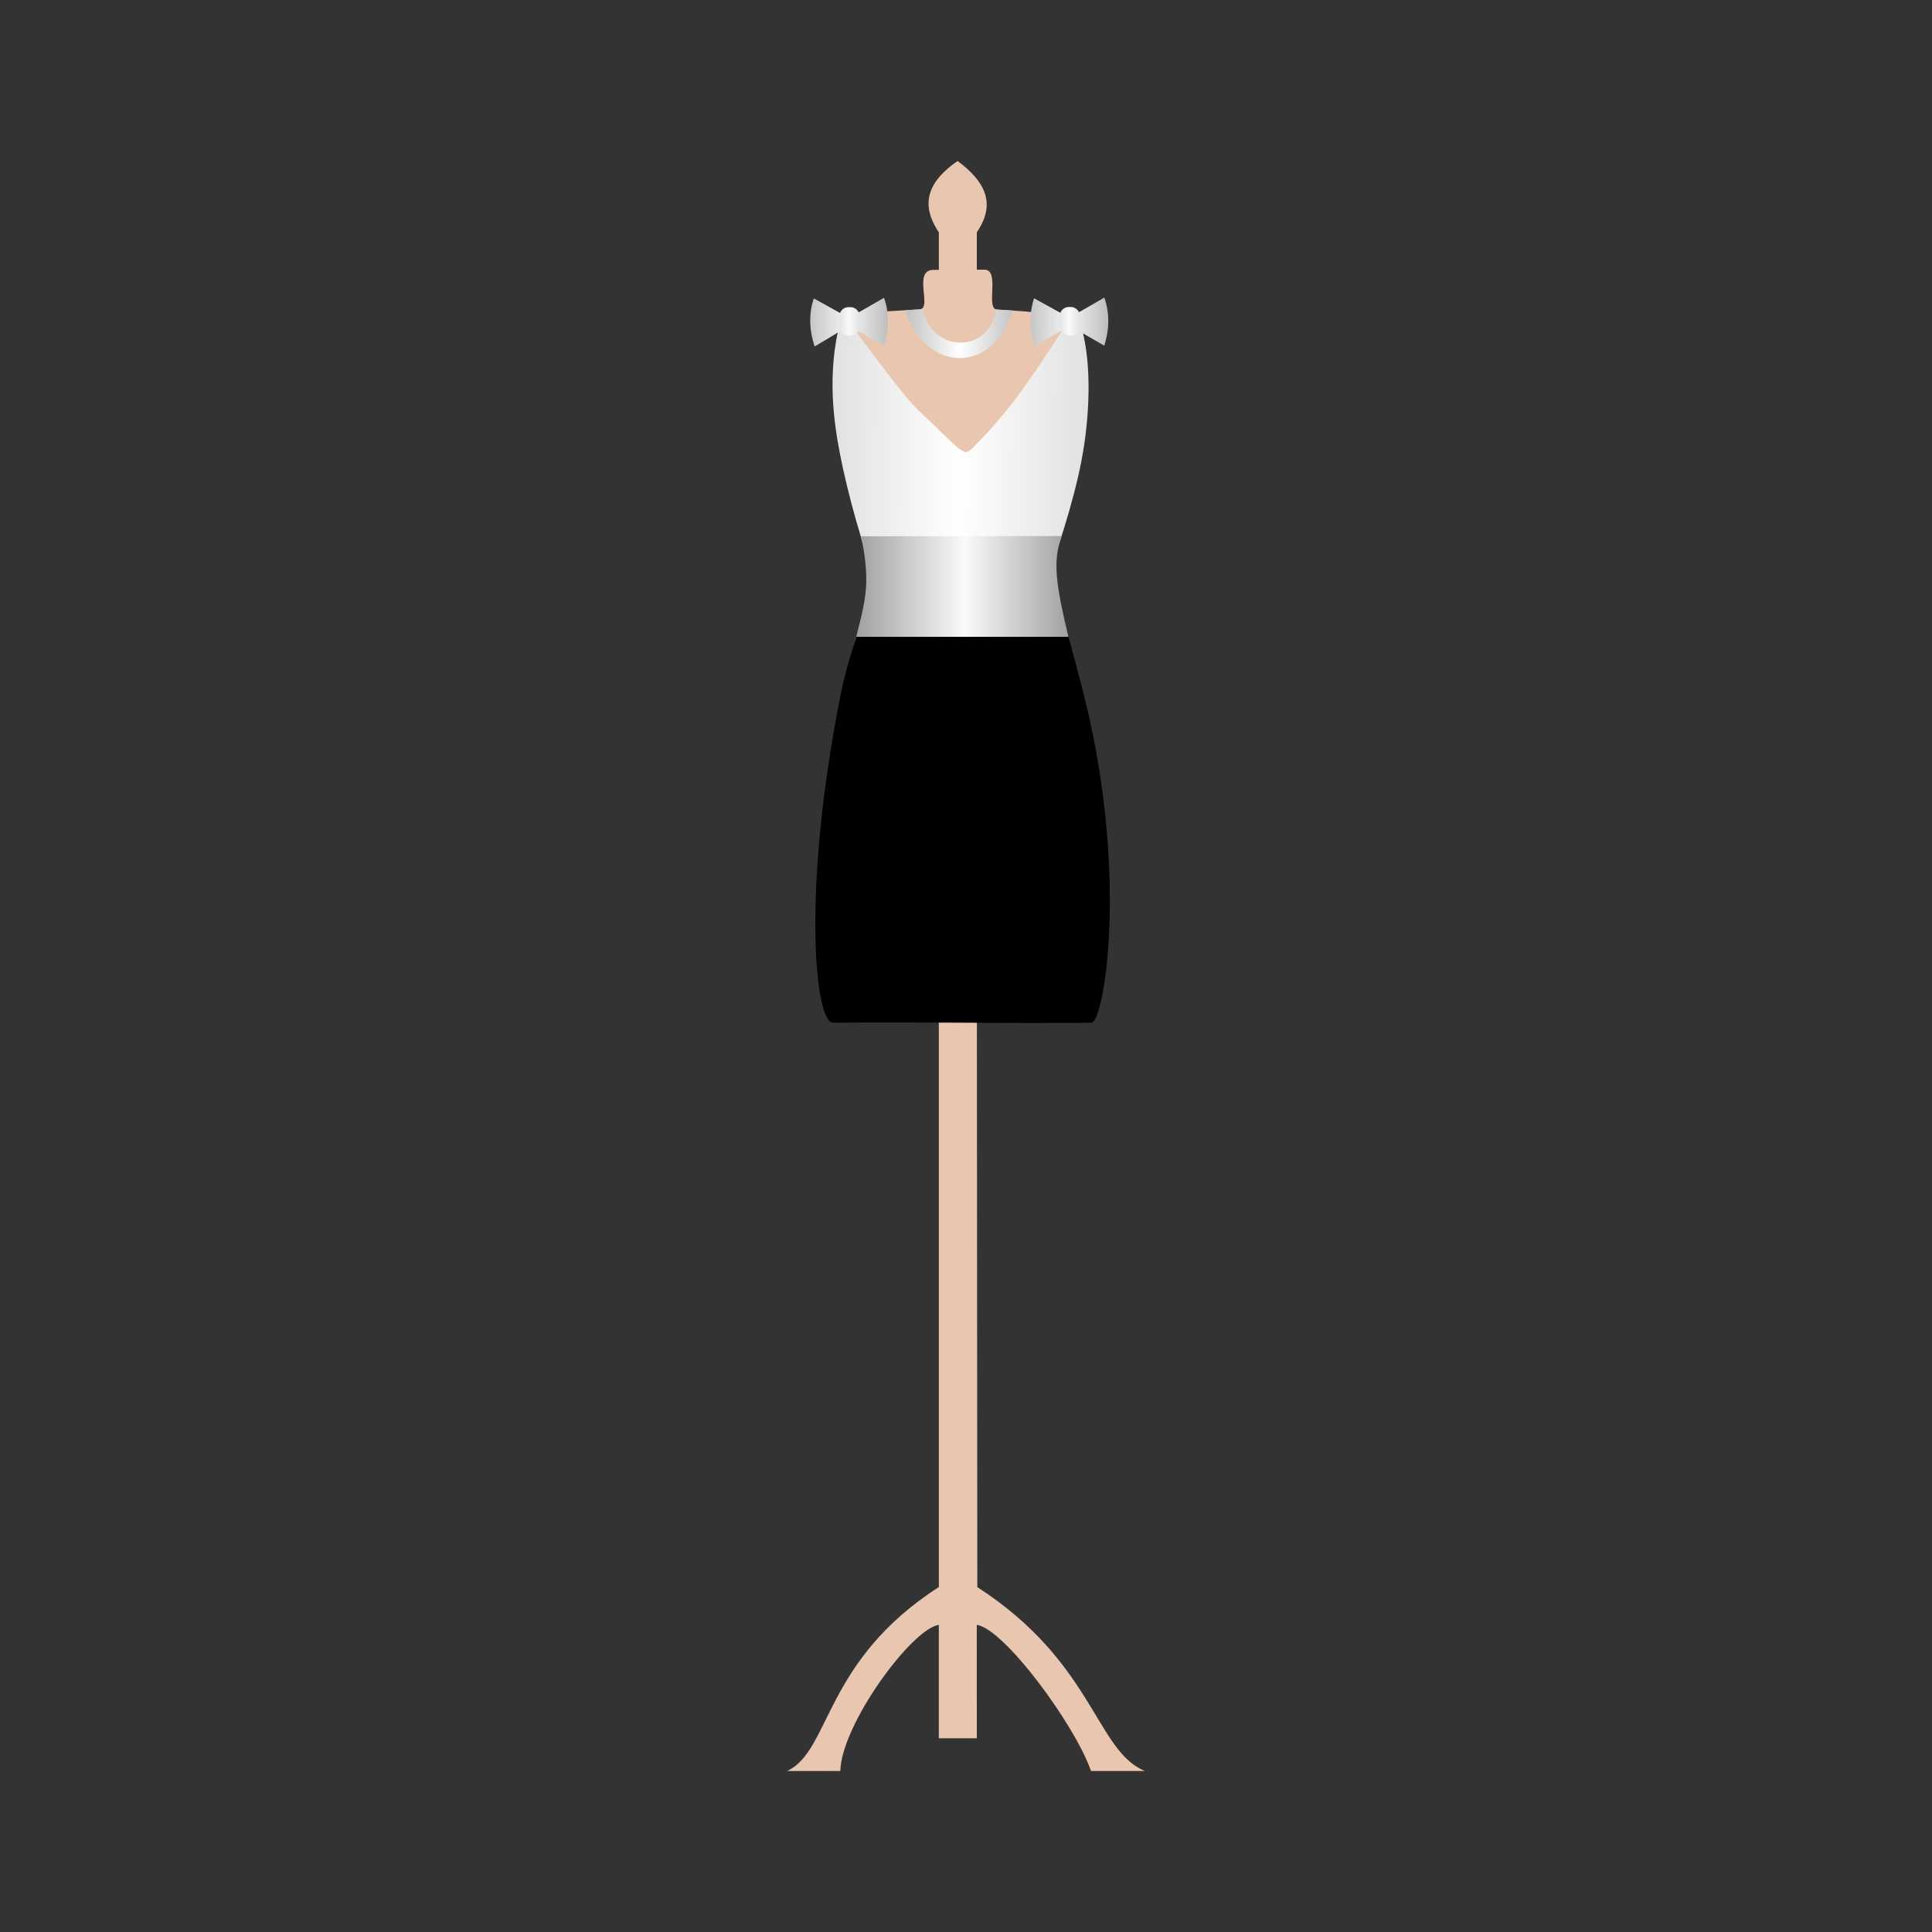 <svg:svg xmlns:dc="http://purl.org/dc/elements/1.1/" xmlns:ns2="http://creativecommons.org/ns#" xmlns:rdf="http://www.w3.org/1999/02/22-rdf-syntax-ns#" xmlns:svg="http://www.w3.org/2000/svg" height="1216.685" id="svg2751" viewBox="-236.297 -84.395 1216.685 1216.685" width="1216.685">
  <svg:rect x="-236.297" y="-84.395" width="1216.685" height="1216.685" fill="#333333" stroke="none"/>
  <svg:defs id="defs2753">
    <svg:linearGradient gradientTransform="matrix(1.153 0 0 1.153 -330.91 -93.935)" gradientUnits="userSpaceOnUse" id="linearGradient3731" x1="532.69" x2="688.34" y1="243.77" y2="244.98">
      <svg:stop id="stop4038" offset="0" stop-color="#dedede" />
      <svg:stop id="stop3487" offset=".489" stop-color="#fff" />
      <svg:stop id="stop3430" offset="1" stop-color="#ddd" />
    </svg:linearGradient>
    <svg:linearGradient gradientTransform="matrix(1.255 0 0 4.457 -392.49 -1202.3)" gradientUnits="userSpaceOnUse" id="linearGradient3733" x1="544.5" x2="675.75" y1="335.34" y2="335.34">
      <svg:stop id="stop10650" offset="0" stop-color="#8c8c8c" />
      <svg:stop id="stop10652" offset=".508" stop-color="#fafafa" />
      <svg:stop id="stop10654" offset="1" stop-color="#8c8c8c" />
    </svg:linearGradient>
    <svg:linearGradient gradientTransform="matrix(1.248 0 0 1.248 -83.49 -96.456)" gradientUnits="userSpaceOnUse" id="linearGradient3735" x1="286.57" x2="442.58" y1="178.15" y2="178.15">
      <svg:stop id="stop3471" offset="0" stop-color="#535353" />
      <svg:stop id="stop3477" offset=".5" stop-color="#fff" />
      <svg:stop id="stop3473" offset="1" stop-color="#535353" />
    </svg:linearGradient>
    <svg:linearGradient gradientTransform="matrix(.134 -.067 .067 .134 257.34 167.12)" gradientUnits="userSpaceOnUse" id="linearGradient3737" x1="-231.02" x2="298.99" y1="422.02" y2="422.18">
      <svg:stop id="stop3506" offset="0" stop-color="#8c8c8c" />
      <svg:stop id="stop3508" offset=".471" stop-color="#fafafa" />
      <svg:stop id="stop3510" offset="1" stop-color="#8c8c8c" />
    </svg:linearGradient>
    <svg:linearGradient gradientTransform="matrix(.134 -.067 .067 .134 257.34 167.12)" gradientUnits="userSpaceOnUse" id="linearGradient3739" x1="-228.74" x2="274.53" y1="438.31" y2="441.22">
      <svg:stop id="stop3516" offset="0" stop-color="#8c8c8c" />
      <svg:stop id="stop3518" offset=".438" stop-color="#fafafa" />
      <svg:stop id="stop3520" offset="1" stop-color="#8c8c8c" />
    </svg:linearGradient>
    <svg:linearGradient gradientTransform="matrix(.15 0 0 .15 155.77 264.37)" gradientUnits="userSpaceOnUse" id="linearGradient3741" x1="-146.14" x2="155.08" y1="441.81" y2="443.55">
      <svg:stop id="stop3568" offset="0" stop-color="#8c8c8c" />
      <svg:stop id="stop3570" offset=".501" stop-color="#fafafa" />
      <svg:stop id="stop3572" offset="1" stop-color="#8c8c8c" />
    </svg:linearGradient>
  </svg:defs>
  <svg:g id="layer1">
    <svg:g id="g3697" transform="translate(-3.165)">
      <svg:path d="m382.02 61.869v437.3l0.32 415.93c73.49 47.51 74.48 103 105.51 115.8h-33.89c-10.59-30-54.97-89.68-71.96-92.03l0.02 71.43h-23.92v-71.4c-17 2.29-61.35 62.7-62.04 92h-33.49c27.39-12.7 22.95-69.21 95.53-115.83v-853.16c-12.37-18.375-6.21-32.472 11.82-44.914 16.71 12.397 24.78 26.439 12.1 44.876v-0.003z" fill="#e9c6af" id="path2930-1-74-4-2-8-7" />
      <svg:path d="m290.08 473.75c153.52-0.44 35.83-0.22 161.47 0.22 0-69.33 3.71-116.08-28.92-195.36 27.47-83.47 34.08-125.97 24.91-158.36-2.12-6.29-33.23-8.69-52.64-9.65-7.84-0.38 2.27-25.229-8.21-25.187-15.97 0.065-20.47 0.181-31.96 0.152-13.29-0.033-0.54 24.435-8.71 24.895-28.53 1.61-48.65 2.39-50.33 9.53-8.21 34.05-4 75.15 23.3 158.62-29.59 79.01-31.46 128.14-28.91 195.14z" fill="#e9c6af" id="path2940-7-0-0-2-6-1" />
      <svg:path d="m425.86 281.76c10.87-30.95 20.04-60.85 23.74-85.81 4.06-27.32 3.39-51.59-0.08-67.27-0.04-0.18-0.06-0.37-0.1-0.54s-0.06-0.33-0.1-0.49c-0.06-0.28-0.1-0.56-0.17-0.83-0.05-0.2-0.08-0.42-0.13-0.62-0.05-0.16-0.06-0.33-0.1-0.49-0.07-0.27-0.11-0.55-0.18-0.81-0.11-0.36-0.16-0.73-0.26-1.09-0.13-0.49-0.27-1.02-0.4-1.52-0.12-0.46-0.22-0.96-0.37-1.44-0.09-0.28-0.18-0.68-0.32-0.95-0.12-0.15-0.31-0.57-0.65-0.93-0.18-0.19-0.77-0.84-1.54-1.3-1.02-0.59-2.29-0.96-2.4-1-4.76-1.64-25.47 43.1-61.13 78.69-8.58 8.57-4.81 8.32-36.31-21.22-12.82-12.02-44.94-58.74-46.48-57.75-0.17 0.1-0.22 0.11-0.64 0.38-0.29 0.18-0.58 0.37-0.75 0.49-0.28 0.18-0.9 0.73-1.14 1.19-0.28 0.51-0.6 1.14-0.72 1.71-0.56 2.69-1.55 6.22-2.03 9-2.99 17.34-3.78 37.16 0.73 64 3.54 21.1 11.38 53.12 23.64 87.92-4.12 8.47-5.98 15.17-6.92 19.32-0.6 2.6-1.28 4.24-1.28 4.67 0 0.09 0.11 0.12 0.2 0.13 10.87 1.42 41.13 3.09 62.53 2.74 19.53-0.32 44.73-1.15 55.93-2.24 1.82-0.18 4.35-0.47 4.01-1.23-0.16-0.35-0.23-0.42-0.29-0.65-0.74-2.52-2.9-8.06-6.29-22.06z" fill="url(#linearGradient3731)" id="path2940-7-0-0-2-1-6-8" />
      <svg:path d="m427.32 283.06c6.31 7.53 16.75 49.68 20.33 63.19 31.13 117.54 14.49 213.4 6.58 213.4-1.22 0-16.61 0.42-81.74 0-56.65-0.36-80.49 0-81.13 0-11.3 0-19.77-83.53 5.13-207.7 2.72-13.59 6.28-24.38 9.54-34.91 2.14-6.88 4.02-14.51 5.88-20.51 0.72-2.3 2.95-3.85 3.63-5.76 0.73-2.04 1.5-3.92 2.04-5.29 0.83-2.11 1.63-3.4 1.67-3.44l108.07 1.02z" fill-rule="evenodd" id="path2657" />
      <svg:path d="m435.44 253.17c-0.21 0.63-0.4 1.22-0.58 1.8-0.21 0.69-0.43 1.35-0.64 2.05-4.34 14.62-1.37 30.95 5.51 59.63l-133.58 0.01c0.85-4.94 5.89-19.98 6.23-34.15 0.36-14.99-3.32-29-3.48-29.17l126.54-0.17z" fill="url(#linearGradient3733)" id="rect5575-9" />
      <svg:path d="m347.69 109.84c5.8 28.63 42.64 28.6 46.31 0.6 4.08 0.36 4.96 0.33 10.84 0.74-12.2 39.89-54.88 39.98-67.72-0.22 2.16-0.18 4.32-0.28 6.49-0.41 1.21-0.08 2.45 0.05 3.6-0.4 0.1-0.04 0.21-0.12 0.28-0.16 0.12-0.07 0.11-0.08 0.2-0.15z" fill="url(#linearGradient3735)" id="rect3446" />
      <svg:g fill-rule="evenodd" id="g3543" transform="matrix(-1.218 -.594 .594 -1.218 656.19 564.1)">
        <svg:path d="m277.73 243.1c-5.19-5.1-8.49-11.76-9.78-20.08l11.14 0.78 11.15 0.79-6.26 9.26-6.25 9.25z" fill="url(#linearGradient3737)" id="path3545" />
        <svg:path d="m306.93 228.52c-0.94-7.22-4.28-13.87-10.15-19.9l-6.08 9.37-6.08 9.37 11.15 0.58 11.16 0.58z" fill="url(#linearGradient3739)" id="path3547" />
        <svg:rect fill="url(#linearGradient3741)" height="13.248" id="rect3549" ry="4.202" transform="rotate(-26.492)" width="9.473" x="151.45" y="324" />
      </svg:g>
      <svg:g fill-rule="evenodd" id="g3659" transform="matrix(-1.218 -.594 .594 -1.218 517.46 564.2)">
        <svg:path d="m277.73 243.1c-5.19-5.1-8.49-11.76-9.78-20.08l11.14 0.78 11.15 0.79-6.26 9.26-6.25 9.25z" fill="url(#linearGradient3737)" id="path3661" />
        <svg:path d="m306.93 228.52c-0.94-7.22-4.28-13.87-10.15-19.9l-6.08 9.37-6.08 9.37 11.15 0.58 11.16 0.58z" fill="url(#linearGradient3739)" id="path3663" />
        <svg:rect fill="url(#linearGradient3741)" height="13.248" id="rect3665" ry="4.202" transform="rotate(-26.492)" width="9.473" x="151.45" y="324" />
      </svg:g>
    </svg:g>
  </svg:g>
</svg:svg>
